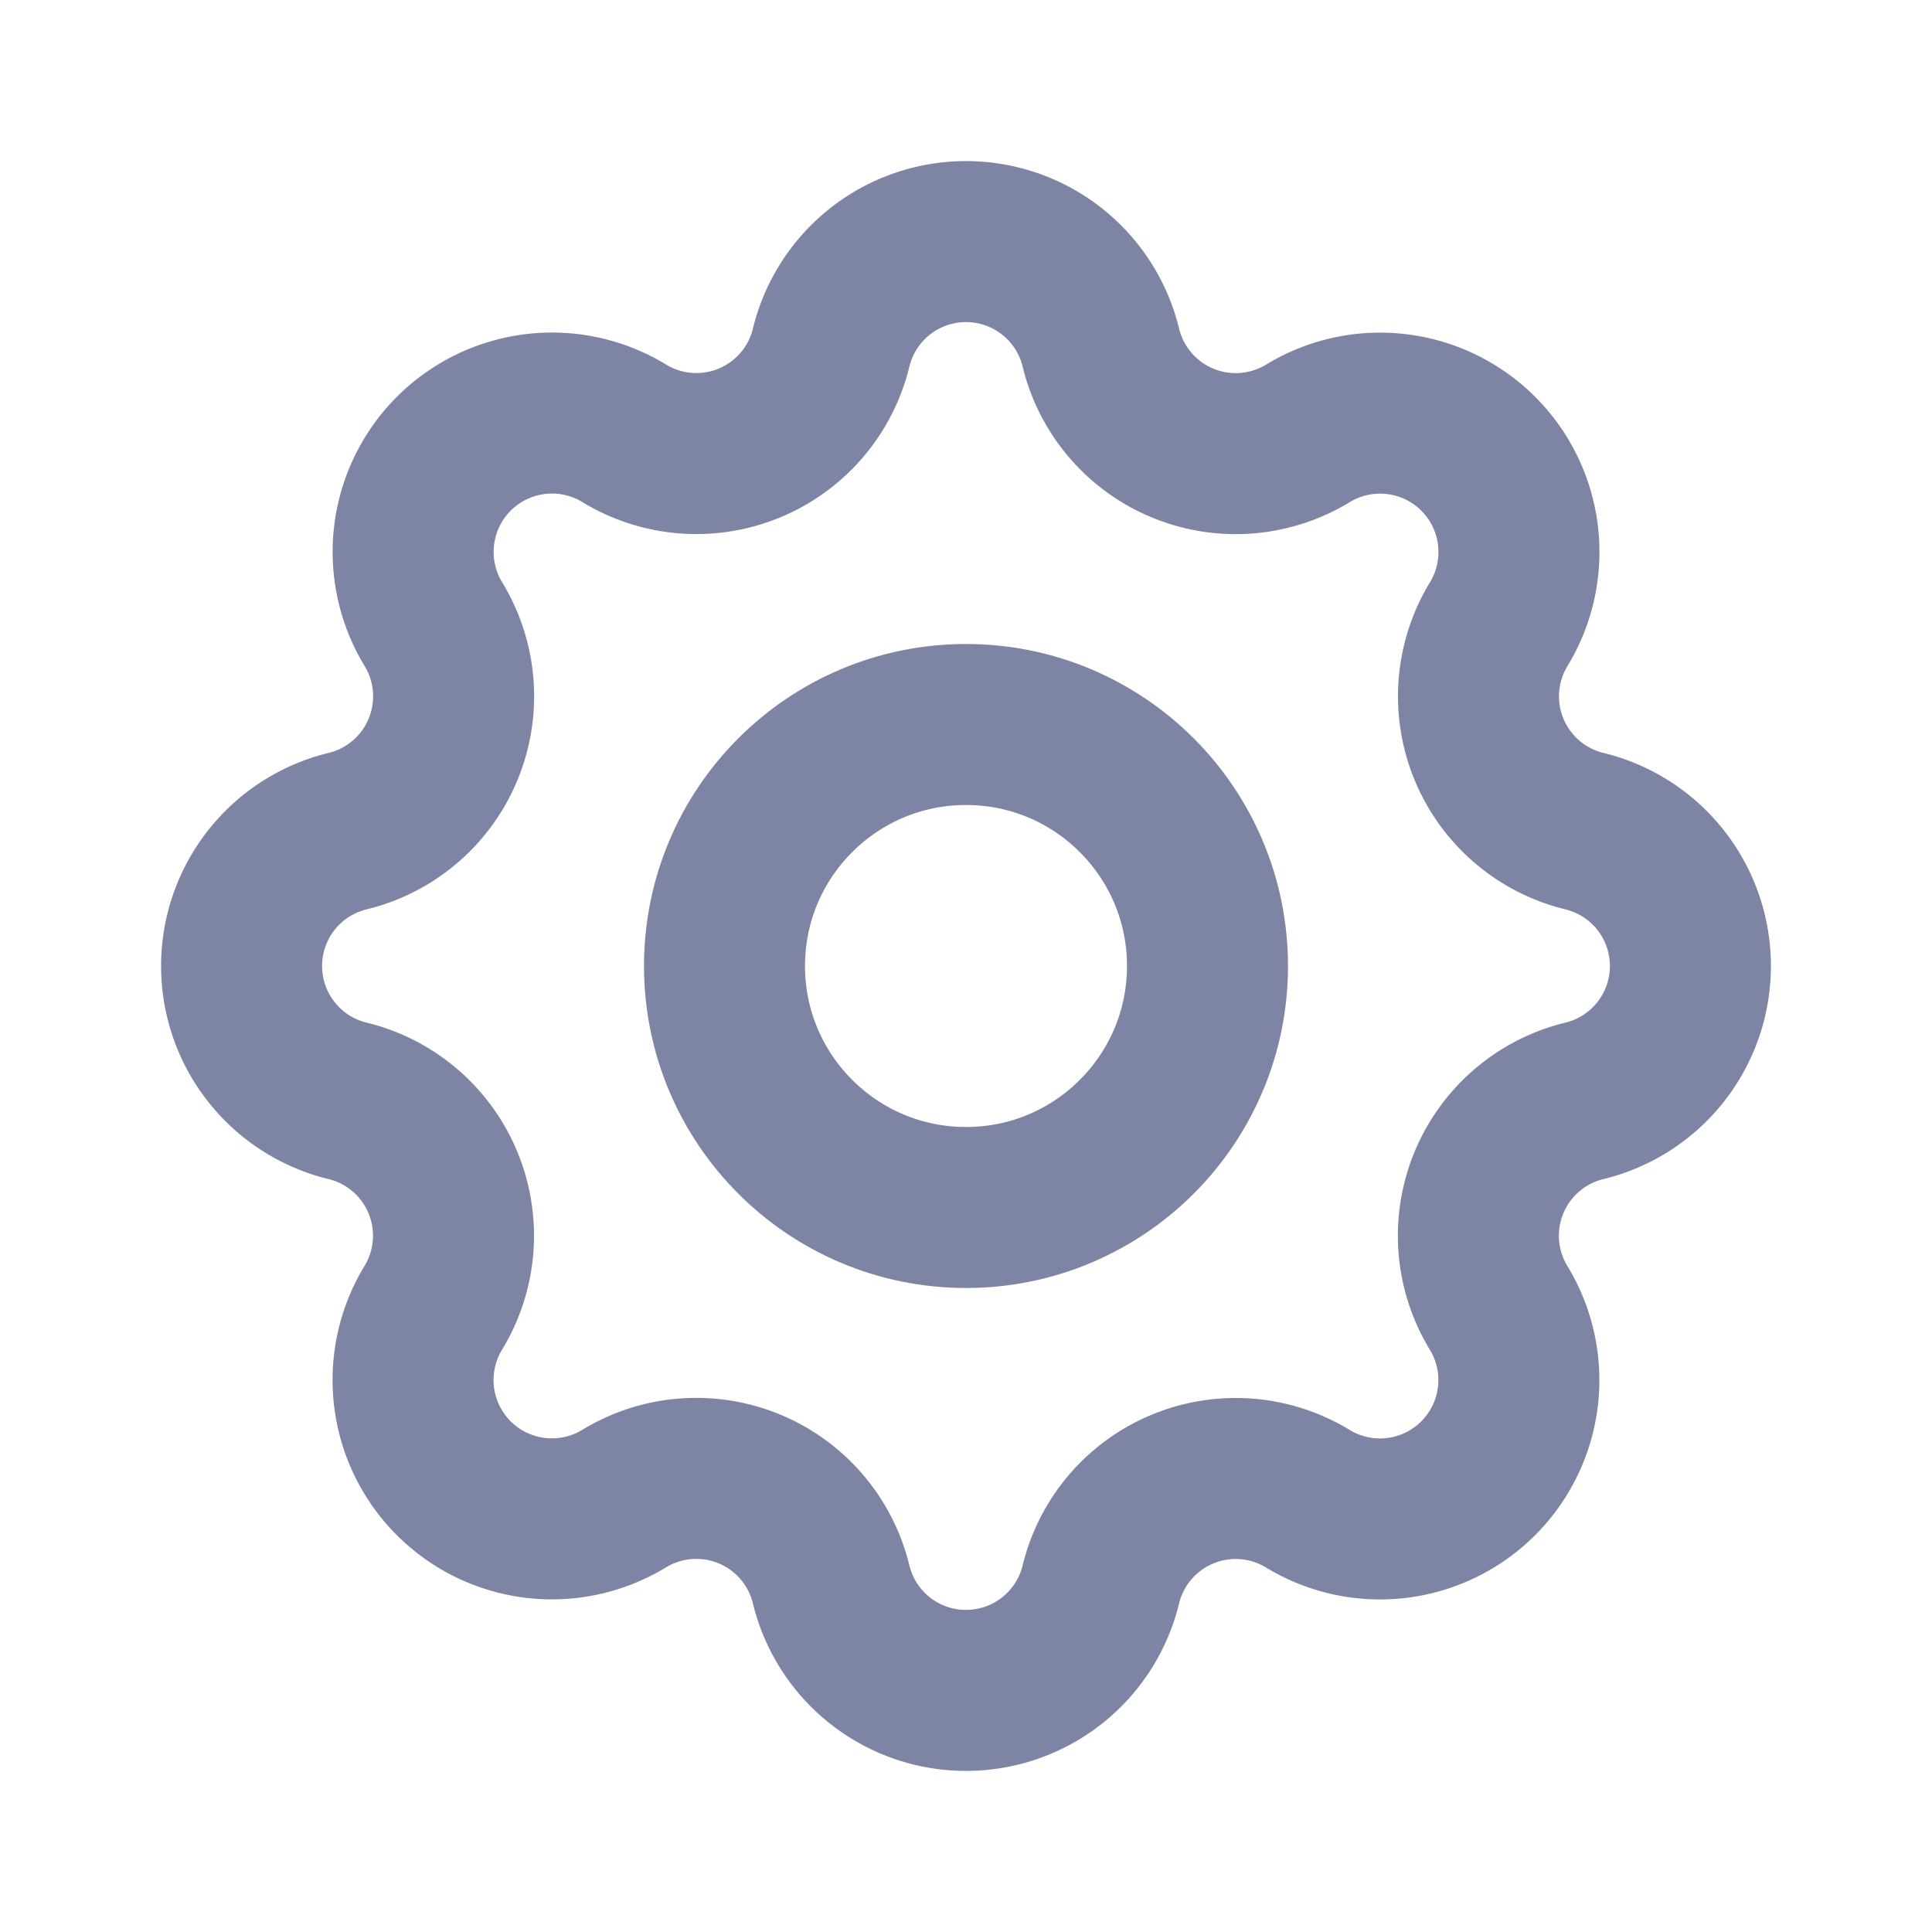 <svg id="ic_setting" xmlns="http://www.w3.org/2000/svg" width="24" height="24">
    <defs>
        <style>
            .cls-2{fill:none;stroke:#7e84a3;stroke-linecap:round;stroke-linejoin:round;stroke-width:2px}
        </style>
    </defs>
    <path id="Path_386" data-name="Path 386" d="M0 0h24v24H0z" style="fill:none"/>
    <path id="Path_387" data-name="Path 387" class="cls-2" d="M10.325 4.317a1.724 1.724 0 0 1 3.35 0 1.724 1.724 0 0 0 2.573 1.066 1.725 1.725 0 0 1 2.37 2.37 1.724 1.724 0 0 0 1.065 2.572 1.724 1.724 0 0 1 0 3.35 1.724 1.724 0 0 0-1.066 2.573 1.725 1.725 0 0 1-2.37 2.37 1.724 1.724 0 0 0-2.572 1.065 1.724 1.724 0 0 1-3.35 0 1.724 1.724 0 0 0-2.573-1.066 1.725 1.725 0 0 1-2.37-2.37 1.724 1.724 0 0 0-1.065-2.572 1.724 1.724 0 0 1 0-3.35 1.724 1.724 0 0 0 1.066-2.573 1.725 1.725 0 0 1 2.37-2.37 1.723 1.723 0 0 0 2.572-1.065z"/>
    <circle id="Ellipse_2" data-name="Ellipse 2" class="cls-2" cx="3" cy="3" r="3" transform="translate(9 9)"/>
</svg>
